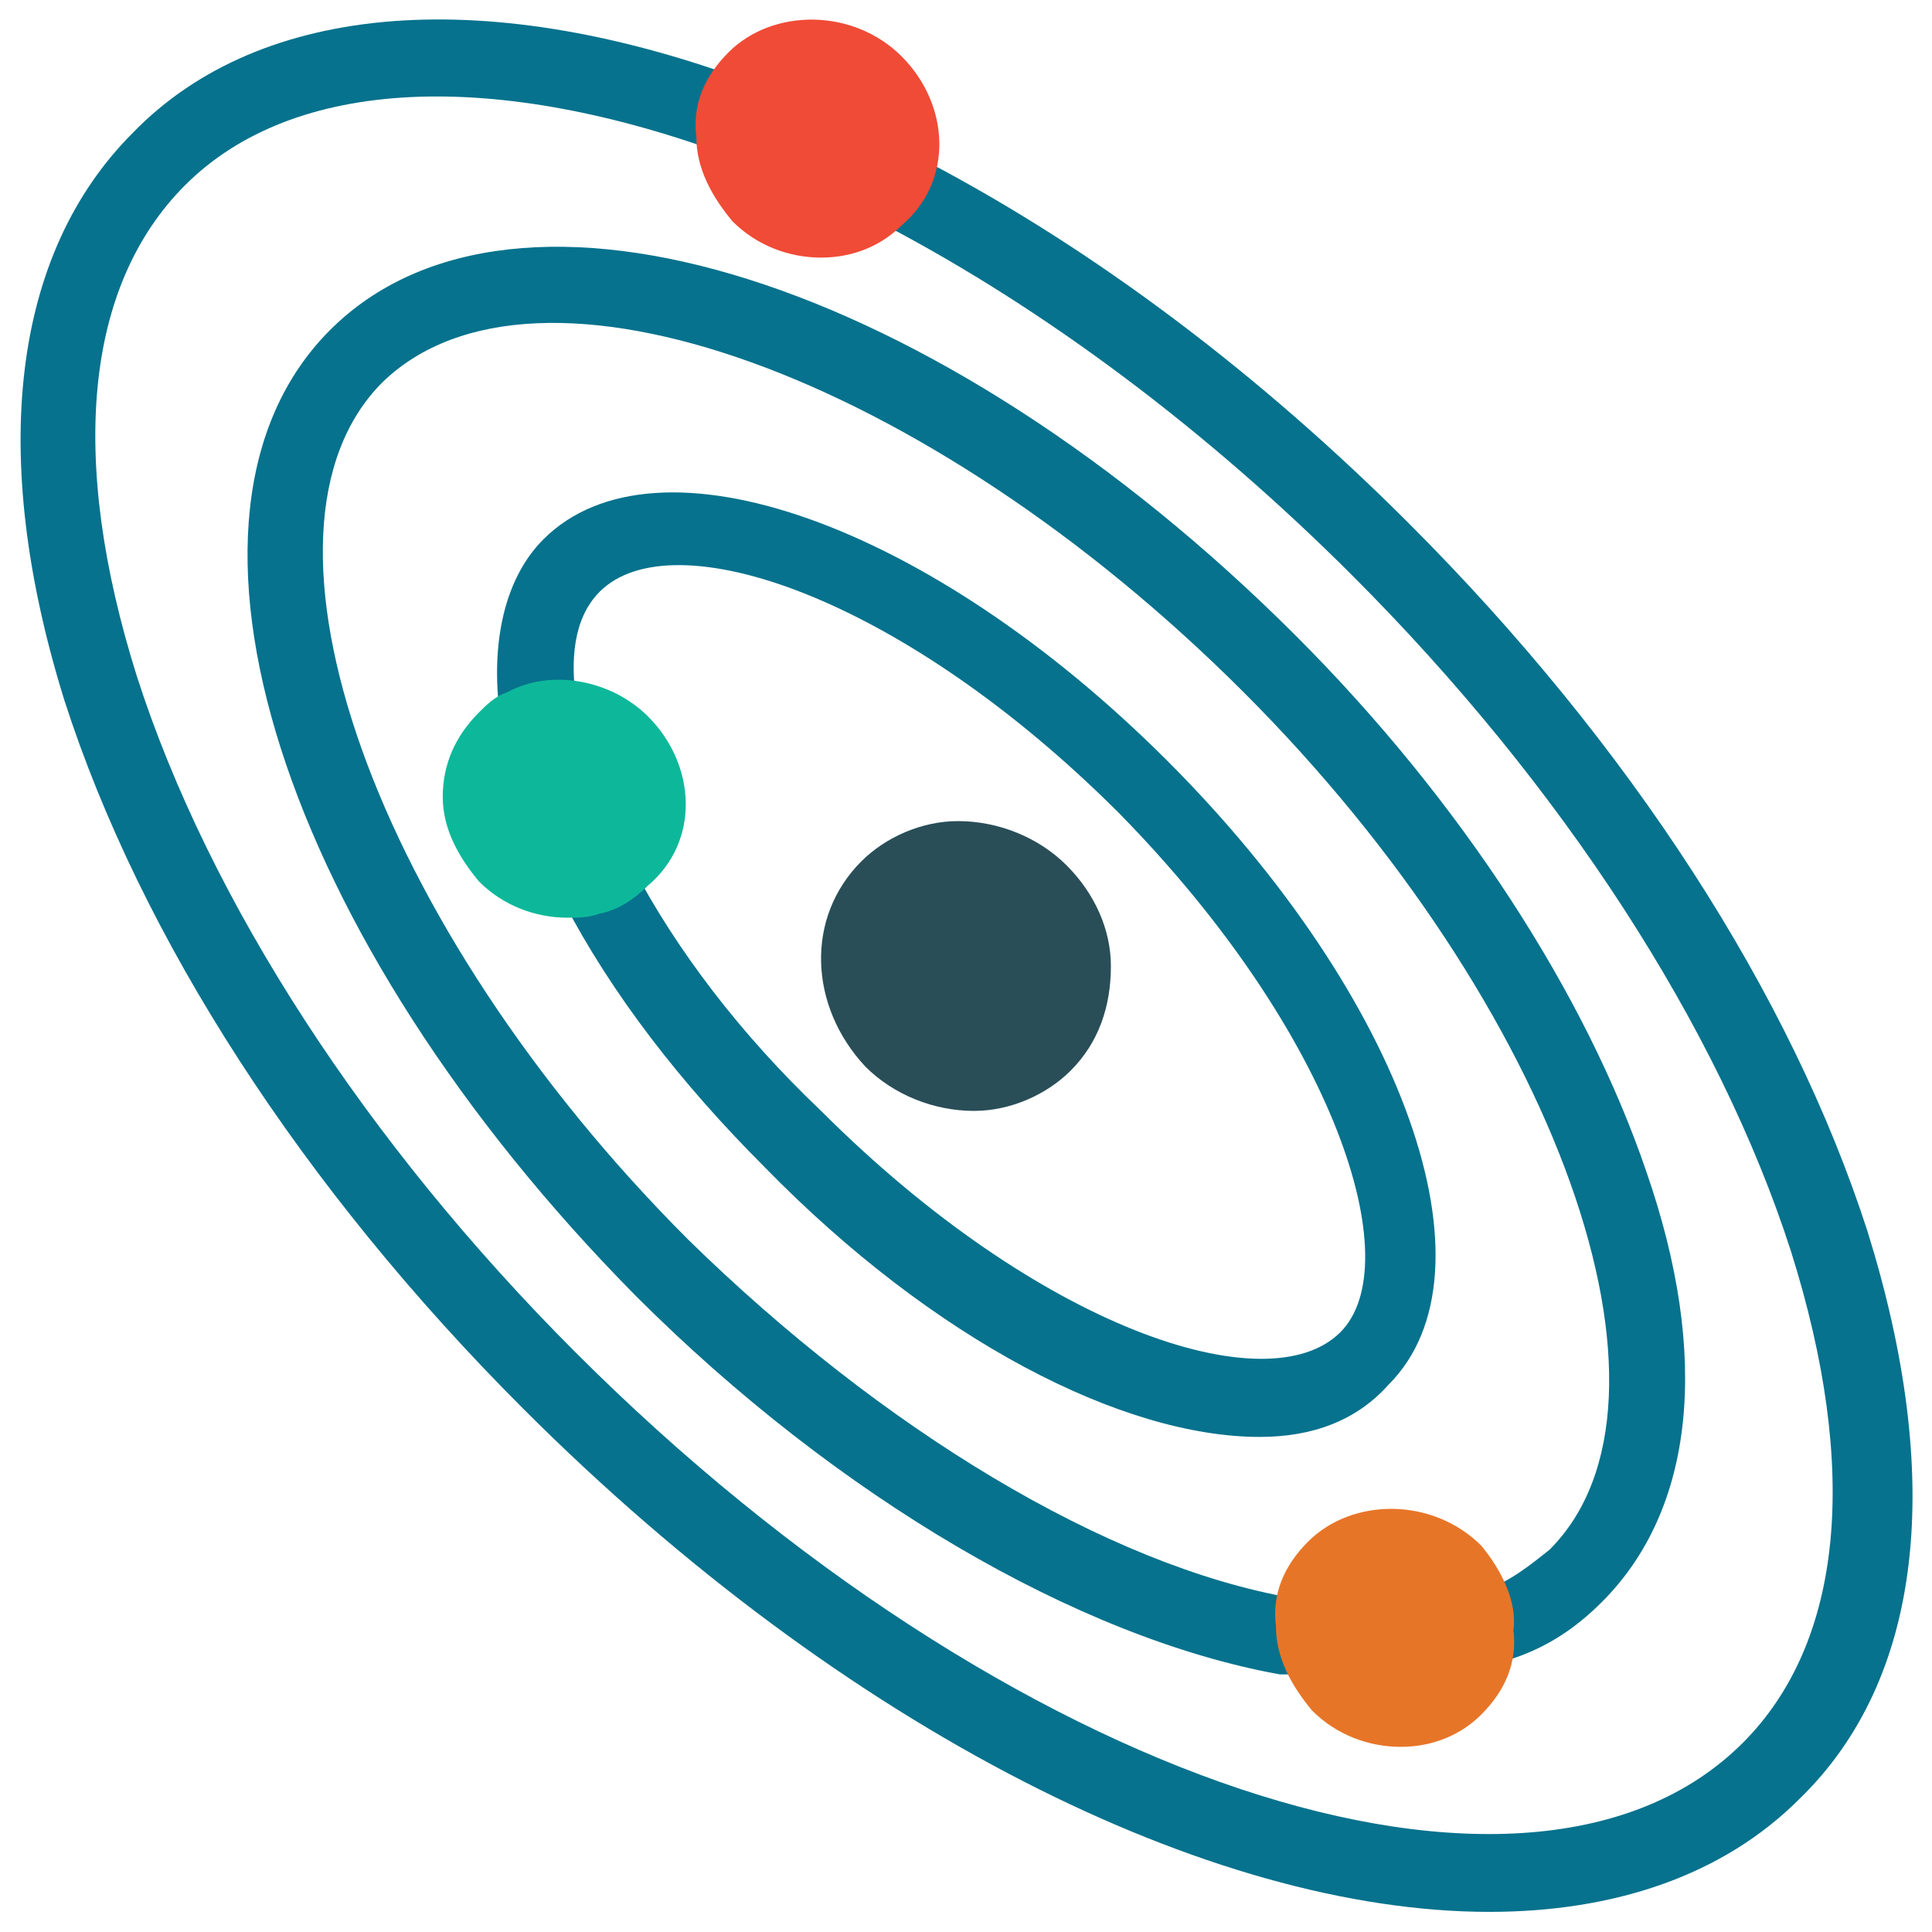 <?xml version="1.0" encoding="utf-8"?>
<!-- Generator: Adobe Illustrator 18.0.0, SVG Export Plug-In . SVG Version: 6.00 Build 0)  -->
<!DOCTYPE svg PUBLIC "-//W3C//DTD SVG 1.1//EN" "http://www.w3.org/Graphics/SVG/1.1/DTD/svg11.dtd">
<svg version="1.1" id="Layer_1" xmlns="http://www.w3.org/2000/svg" xmlns:xlink="http://www.w3.org/1999/xlink" x="0px" y="0px"
	 viewBox="0 0 48 48" enable-background="new 0 0 48 48" xml:space="preserve">
<g>
	<g>
		<path fill="#06728D" d="M37,47.5c-6.9,0-16-4.5-24-12.5C7.5,29.5,3.5,23.3,1.6,17.4C-0.3,11.3,0.3,6.3,3.3,3.3
			C6.5,0,12.2-0.4,18.8,2.1c0.5,0.2,0.7,0.7,0.6,1.2c-0.2,0.5-0.7,0.7-1.2,0.6C12.3,1.7,7.3,1.9,4.6,4.6c-2.5,2.5-2.9,6.8-1.2,12.2
			c1.8,5.6,5.7,11.6,10.9,16.8c10.7,10.7,23.7,15,29,9.7c2.5-2.5,2.9-6.8,1.2-12.2c-1.8-5.6-5.7-11.6-10.9-16.8
			c-3.6-3.6-7.6-6.6-11.6-8.7c-0.5-0.2-0.6-0.8-0.4-1.3C21.9,3.9,22.5,3.7,23,4c4.2,2.2,8.3,5.3,12,9c5.5,5.5,9.5,11.7,11.4,17.6
			c1.9,6.1,1.4,11.1-1.7,14.1C42.8,46.6,40.1,47.5,37,47.5z"/>
	</g>
	<g>
		<path fill="#06728D" d="M32,41.6c-0.1,0-0.1,0-0.2,0c-5-0.9-11-4.4-16-9.4C7,23.3,3.6,12.8,8.2,8.2c4.6-4.6,15.1-1.3,24,7.6
			c4.1,4.1,7.2,8.9,8.7,13.3c1.6,4.6,1.2,8.4-1.1,10.7c-0.6,0.6-1.3,1.1-2.2,1.4c-0.5,0.2-1,0-1.2-0.5c-0.2-0.5,0-1,0.5-1.2
			c0.6-0.2,1.1-0.6,1.6-1c3.7-3.7,0.2-13.5-7.6-21.3C23,9.3,13.3,5.8,9.5,9.5C5.8,13.2,9.3,23,17.1,30.8c4.8,4.7,10.4,8.1,15,8.9
			c0.5,0.1,0.9,0.6,0.8,1.1C32.8,41.3,32.4,41.6,32,41.6z"/>
	</g>
	<g>
		<path fill="#06728D" d="M31.3,35.7c-3.4,0-8.1-2.4-12.3-6.7c-2.1-2.1-3.8-4.3-5-6.6c-0.2-0.5-0.1-1,0.4-1.3c0.5-0.2,1-0.1,1.3,0.4
			c1.1,2.1,2.7,4.2,4.7,6.1c5.4,5.4,11.1,7.3,12.9,5.5c1.7-1.7-0.1-7.4-5.5-12.9c-5.4-5.4-11.1-7.3-12.9-5.5
			c-0.7,0.7-0.7,1.8-0.6,2.6c0.1,0.5-0.3,1-0.8,1.1c-0.5,0.1-1-0.3-1.1-0.8c-0.2-1.8,0.2-3.3,1.1-4.2c2.8-2.8,9.6-0.4,15.5,5.5
			c5.9,5.9,8.3,12.7,5.5,15.5C33.7,35.3,32.6,35.7,31.3,35.7z"/>
	</g>
	<path fill="#294E58" d="M26.5,21.5c-0.7-0.7-1.7-1.1-2.7-1.1c-0.9,0-1.8,0.4-2.4,1c-1.4,1.4-1.3,3.6,0.1,5.1
		c0.7,0.7,1.7,1.1,2.7,1.1c0.9,0,1.8-0.4,2.4-1c0.7-0.7,1-1.6,1-2.6C27.6,23.1,27.2,22.2,26.5,21.5z"/>
	<path fill="#E77528" d="M36.8,38.4c-1.2-1.2-3.2-1.2-4.3-0.1c-0.6,0.6-0.9,1.3-0.8,2.1c0,0.8,0.4,1.5,0.9,2.1
		c0.6,0.6,1.4,0.9,2.2,0.9c0.8,0,1.5-0.3,2-0.8c0.6-0.6,0.9-1.3,0.8-2.1C37.7,39.8,37.3,39,36.8,38.4z"/>
	<path fill="#F04B36" d="M22.4,1.4c-1.2-1.2-3.2-1.2-4.3-0.1c-0.6,0.6-0.9,1.3-0.8,2.1c0,0.8,0.4,1.5,0.9,2.1
		c0.6,0.6,1.4,0.9,2.2,0.9c0.8,0,1.5-0.3,2-0.8C23.7,4.5,23.6,2.6,22.4,1.4z"/>
	<path fill="#0DB89A" d="M16.1,17.8c-0.9-0.9-2.4-1.2-3.5-0.6c-0.3,0.1-0.5,0.3-0.7,0.5C11.3,18.3,11,19,11,19.8
		c0,0.8,0.4,1.5,0.9,2.1c0.6,0.6,1.4,0.9,2.2,0.9c0.3,0,0.5,0,0.8-0.1c0.5-0.1,0.9-0.4,1.2-0.7C17.4,20.9,17.3,19,16.1,17.8z"/>
</g>
</svg>
